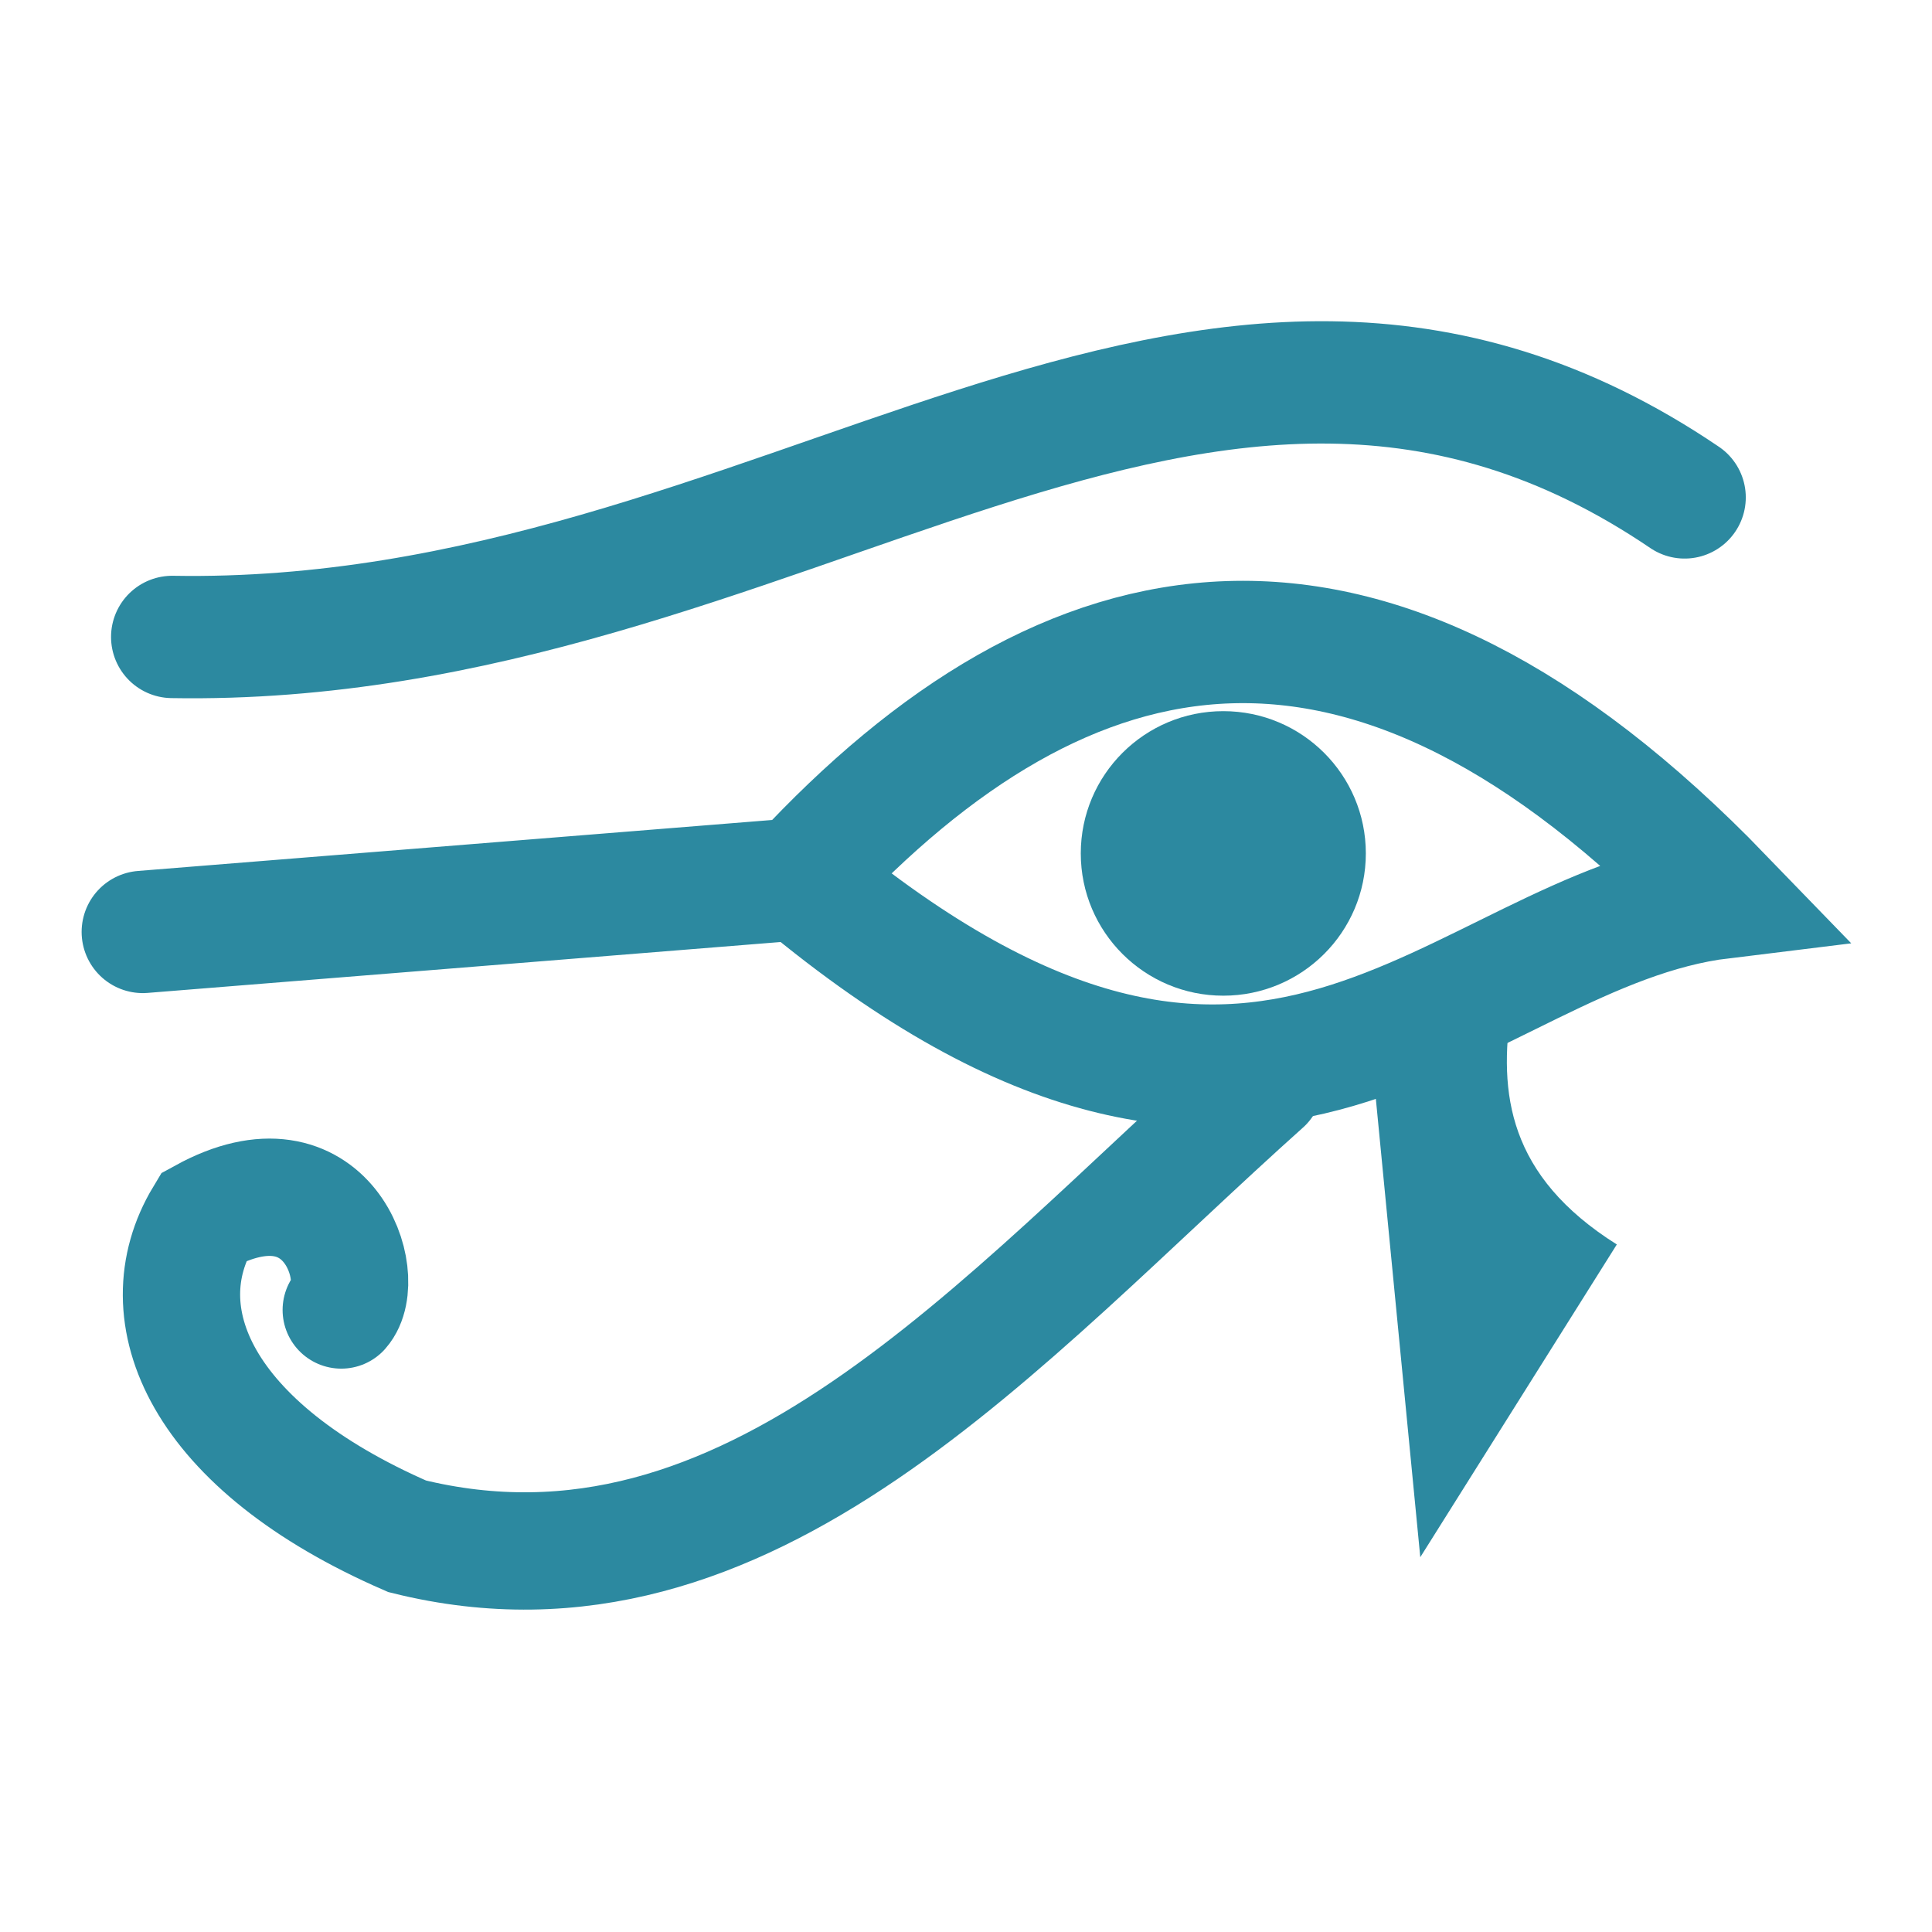 <?xml version="1.0" encoding="UTF-8" standalone="no"?>
<!-- Created with Inkscape (http://www.inkscape.org/) -->

<svg
   xmlns:dc="http://purl.org/dc/elements/1.1/"
   xmlns:cc="http://creativecommons.org/ns#"
   xmlns:rdf="http://www.w3.org/1999/02/22-rdf-syntax-ns#"
   xmlns:svg="http://www.w3.org/2000/svg"
   xmlns="http://www.w3.org/2000/svg"
   xmlns:sodipodi="http://sodipodi.sourceforge.net/DTD/sodipodi-0.dtd"
   xmlns:inkscape="http://www.inkscape.org/namespaces/inkscape"
   width="22"
   height="22"
   viewBox="0 0 22 22"
   id="svg4166"
   version="1.1"
   inkscape:version="0.92.4 (5da689c313, 2019-01-14)"
   sodipodi:docname="kleopatra.svg">
  <defs
     id="defs1">
    <style
       type="text/css"
       id="current-color-scheme">
      .ColorScheme-Text {
        color:#31363b;
      }
      </style>
  </defs>
  <defs
     id="defs4168" />
  <sodipodi:namedview
     id="base"
     pagecolor="#ffffff"
     bordercolor="#666666"
     borderopacity="1.0"
     inkscape:pageopacity="0.0"
     inkscape:pageshadow="2"
     inkscape:zoom="8.3567165"
     inkscape:cx="11"
     inkscape:cy="11"
     inkscape:document-units="px"
     inkscape:current-layer="layer1"
     showgrid="true"
     units="px"
     inkscape:object-paths="true"
     inkscape:snap-intersection-paths="true"
     inkscape:object-nodes="true"
     inkscape:snap-smooth-nodes="true"
     inkscape:snap-midpoints="true"
     inkscape:window-width="1366"
     inkscape:window-height="717"
     inkscape:window-x="0"
     inkscape:window-y="25"
     inkscape:window-maximized="1"
     inkscape:snap-grids="false">
    <inkscape:grid
       type="xygrid"
       id="grid4714"
       spacingx="0.5"
       spacingy="0.5" />
  </sodipodi:namedview>
  <g
     inkscape:label="Layer 1"
     inkscape:groupmode="layer"
     id="layer1"
     transform="translate(0,-1030.362)">
    <g
       id="kleopatra">
      <rect
         y="1030.362"
         x="0"
         height="22"
         width="22"
         id="rect4764"
         style="opacity:1;fill:none;fill-opacity:1;stroke:none;stroke-width:1;stroke-linecap:round;stroke-linejoin:round;stroke-miterlimit:4;stroke-dasharray:none;stroke-opacity:1" />
      <path
         id="path4"
         d="m 15.553,1041.699 0.62,6.395 2.238,-3.561 c -1.239,-0.78 -1.349,-1.722 -1.201,-2.699 z"
         style="fill:#2c89a0;stroke-width:2.107"
         inkscape:connector-curvature="0" />
      <path
         id="path6"
         d="m 1.961,1037.615 c 6.954,0.12 11.716,-5.321 17.222,-1.589 m -17.557,4.948 7.489,-0.602 c 3.053,-3.294 6.452,-3.968 10.492,0.21 -3.055,0.373 -5.152,4.242 -10.494,-0.21"
         style="fill:none;stroke:#2c89a0;stroke-width:1.393;stroke-linecap:round"
         inkscape:connector-curvature="0" />
      <path
         id="path8"
         d="m 14.392,1042.704 c -3.022,2.703 -5.868,6.117 -9.756,5.152 -2.36,-1.026 -2.986,-2.528 -2.318,-3.637 1.424,-0.78 1.884,0.702 1.568,1.06"
         style="fill:none;stroke:#2c89a0;stroke-width:1.336;stroke-linecap:round"
         inkscape:connector-curvature="0" />
      <ellipse
         id="ellipse10"
         ry="1.62"
         rx="1.623"
         cy="1040.08"
         cx="13.93"
         style="fill:#2c89a0;stroke-width:2.107" />
    </g>
  </g>
</svg>

